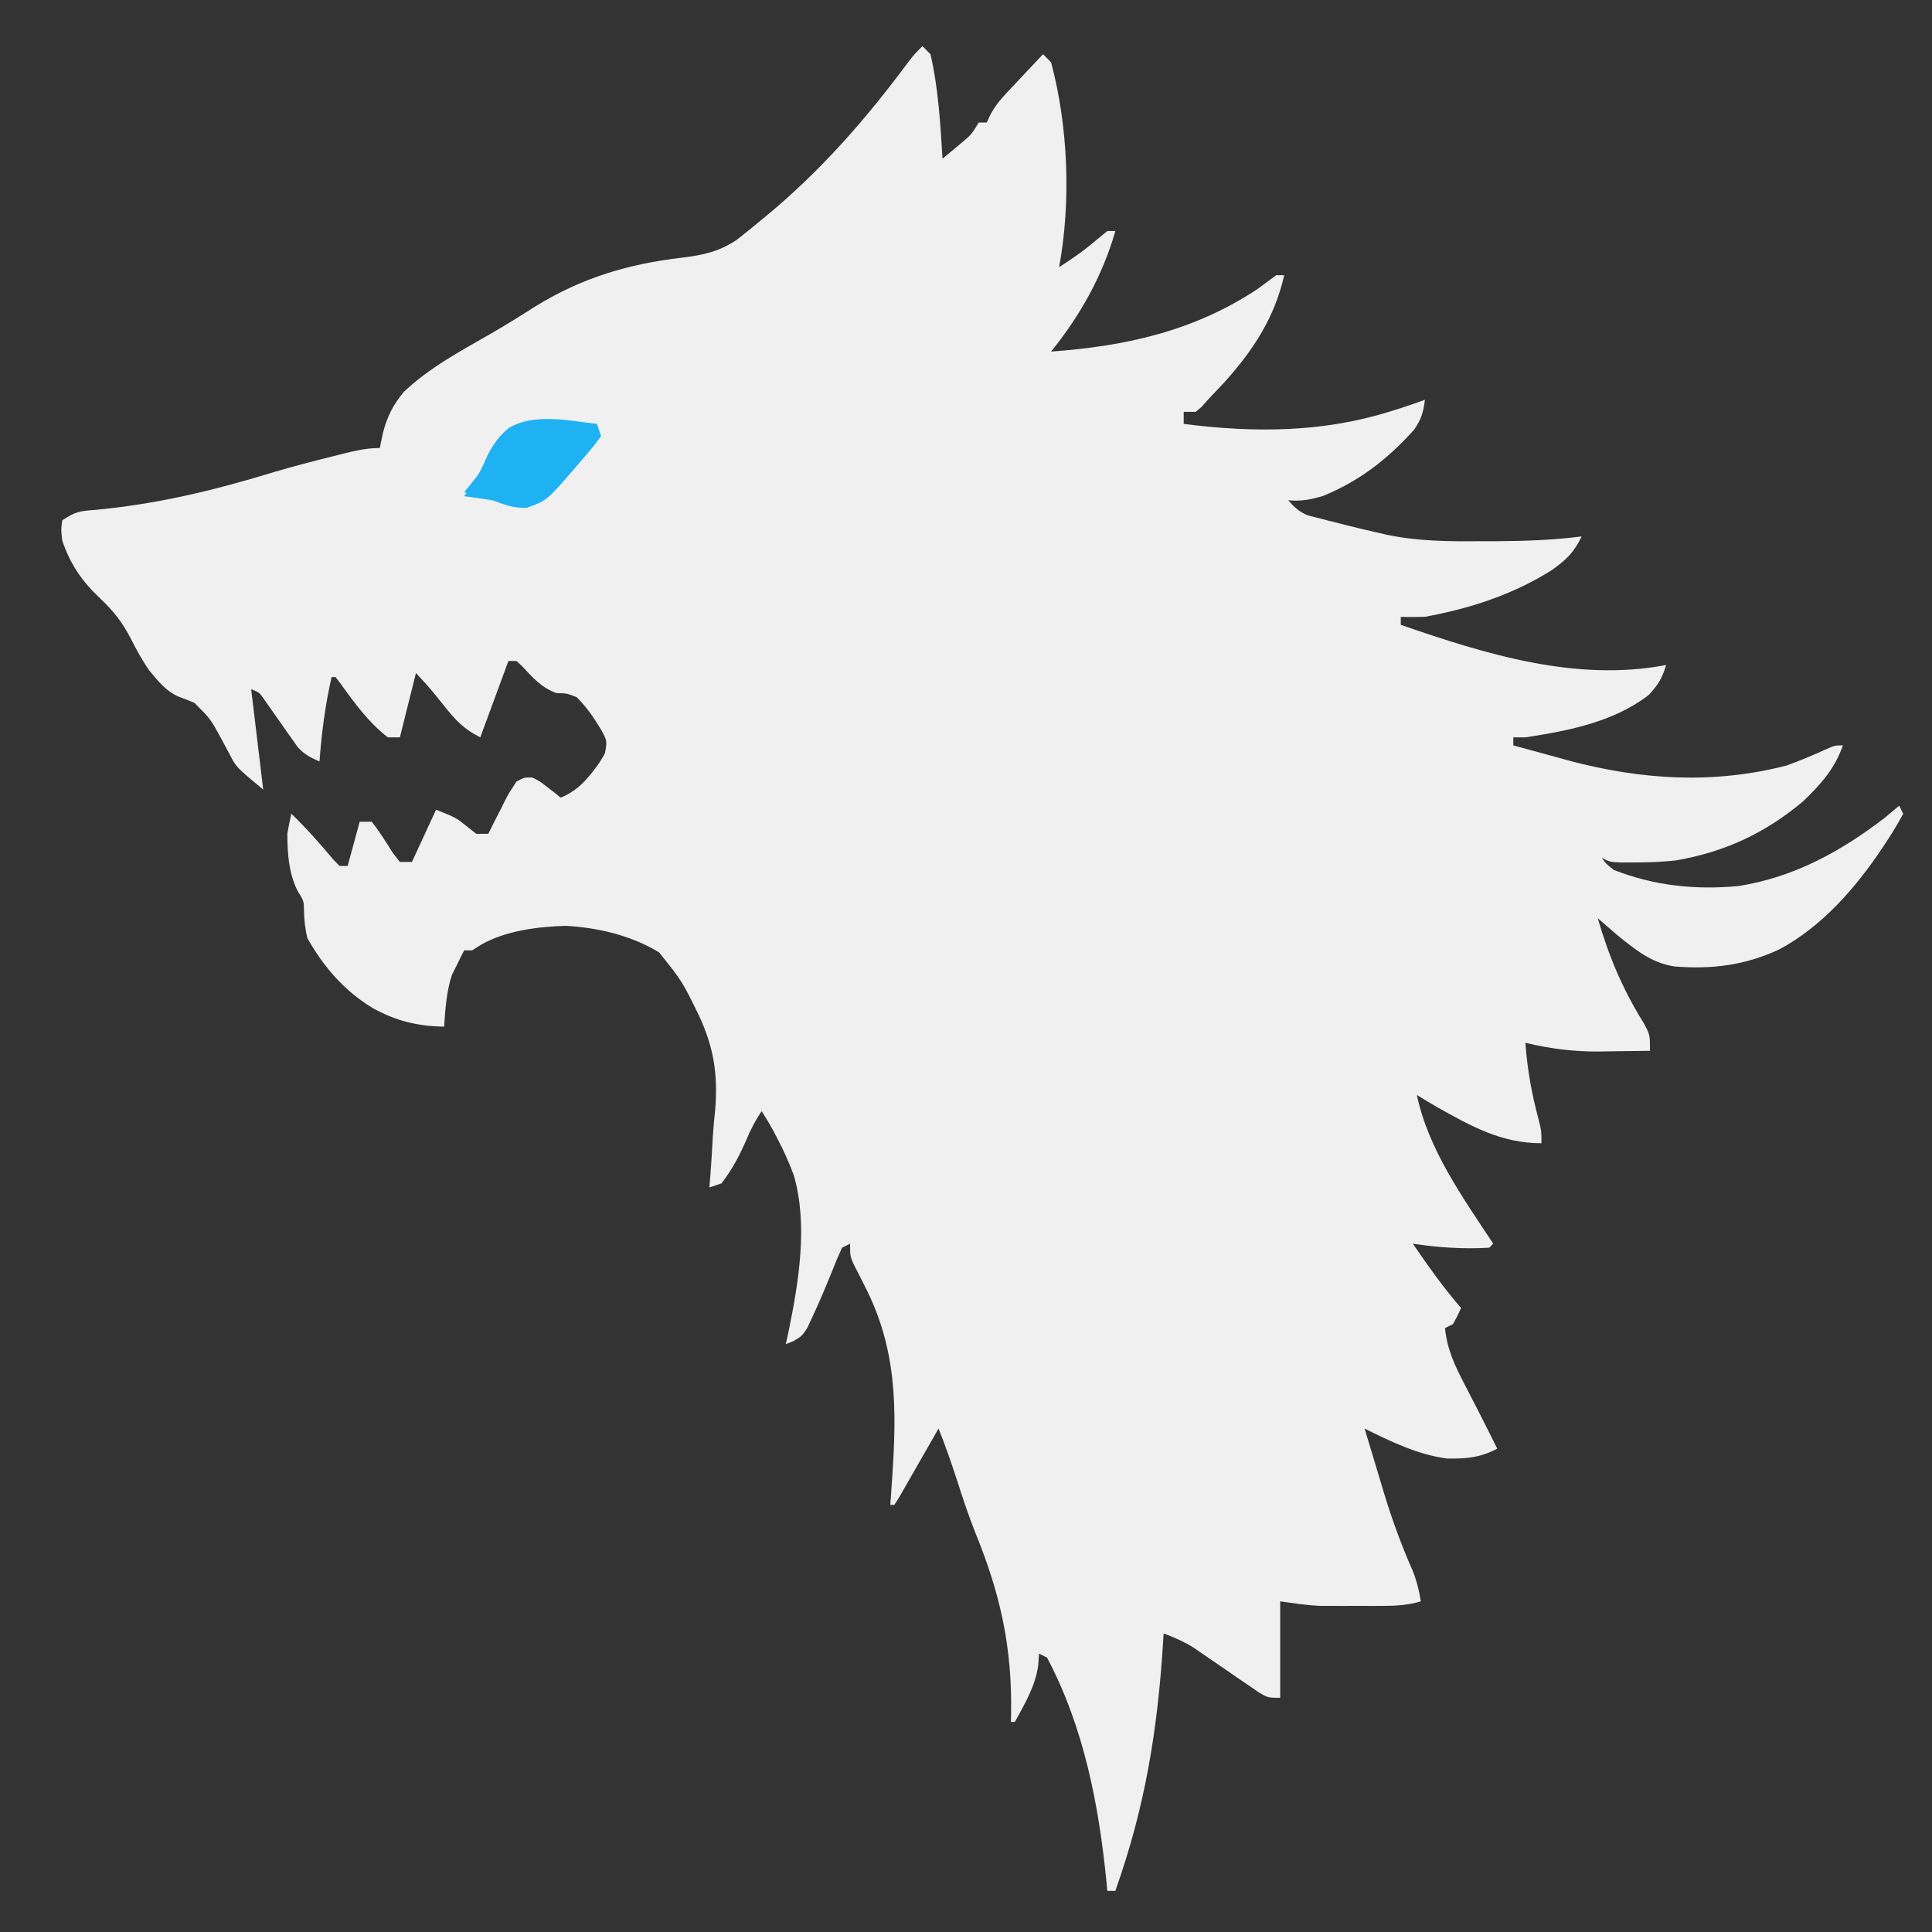<svg xmlns="http://www.w3.org/2000/svg" xmlns:xlink="http://www.w3.org/1999/xlink" width="500" zoomAndPan="magnify" viewBox="0 0 375 375" height="500" preserveAspectRatio="xMidYMid meet" version="1.0"><rect x="0" y="0" width="375" height="375" fill="#333333" stroke="none"/><path fill="#f0f0f0" d="M 179.047 8.961 L 180.605 10.523 C 182.137 17.141 182.523 24.035 182.945 30.801 C 183.828 30.074 184.703 29.344 185.578 28.609 L 187.059 27.375 C 188.582 26.059 188.582 26.059 189.969 23.781 L 191.527 23.781 L 192.172 22.379 C 193.07 20.699 193.988 19.52 195.289 18.141 L 196.555 16.781 L 197.867 15.398 L 199.199 13.973 C 200.281 12.82 201.363 11.668 202.453 10.523 L 204.012 12.082 C 207.344 24.531 207.914 39.215 205.57 51.863 C 208.117 50.227 210.5 48.578 212.789 46.598 L 214.934 44.84 L 216.496 44.84 C 213.992 53.52 209.684 61.23 204.012 68.242 C 218.539 67.184 231.75 64.262 244.078 56.105 C 245.293 55.219 246.5 54.324 247.703 53.422 L 249.266 53.422 C 247.387 61.652 243.34 67.836 237.754 74.09 C 236.66 75.27 235.555 76.441 234.441 77.602 L 233.207 78.992 L 232.098 79.941 L 229.758 79.941 L 229.758 82.281 C 243.215 84.004 256.543 83.984 269.551 79.941 L 271.918 79.211 C 273.477 78.703 275.031 78.168 276.57 77.602 C 276.289 79.988 275.859 81.402 274.48 83.398 C 269.379 89.078 263.887 93.379 256.773 96.273 C 254.328 96.988 252.559 97.336 250.043 97.102 C 251.254 98.477 252.16 99.352 253.875 100.039 L 255.555 100.469 L 257.441 100.957 L 259.406 101.441 L 261.301 101.934 C 263.262 102.43 265.23 102.895 267.207 103.34 L 269.199 103.801 C 275.316 105.078 281.309 105.105 287.543 105.047 L 290.609 105.047 C 296.117 105.02 301.531 104.82 307 104.121 C 305.512 107.246 303.965 108.695 301.156 110.691 C 293.582 115.449 285.312 118.121 276.57 119.723 C 275.012 119.766 273.449 119.785 271.891 119.723 L 271.891 121.281 C 288.34 126.961 305.828 132.418 323.383 129.082 C 322.66 131.613 321.797 133.008 319.969 134.93 C 313.137 140.168 304.395 141.855 296.078 143.121 L 293.734 143.121 L 293.734 144.68 C 296.594 145.473 299.453 146.25 302.316 147.02 L 304.562 147.645 C 318.645 151.391 332.652 152.242 346.789 148.582 C 349.387 147.637 351.883 146.609 354.391 145.453 C 356.152 144.68 356.152 144.68 357.711 144.68 C 356.082 149.277 353.406 152.258 349.91 155.602 C 342.508 161.762 334.852 165.332 325.32 167.004 C 322.617 167.297 320.004 167.406 317.289 167.398 L 314.641 167.406 C 312.461 167.301 312.461 167.301 310.898 166.52 C 311.777 167.695 311.777 167.695 313.242 168.859 C 321.133 171.922 329.031 172.766 337.426 171.98 C 348.156 170.309 357.379 165.246 365.906 158.672 C 366.824 157.918 367.734 157.156 368.637 156.383 L 369.414 157.941 C 368.484 159.676 367.477 161.367 366.395 163.012 L 365.422 164.496 C 360.199 172.316 353.676 179.855 345.277 184.316 C 338.656 187.379 332.219 188.18 324.945 187.582 C 320.457 186.832 317.512 184.41 314.02 181.586 C 312.711 180.473 311.414 179.352 310.121 178.223 C 312.277 185.629 314.941 192 319.035 198.559 C 320.262 200.84 320.262 200.84 320.262 203.961 C 317.695 204.008 315.125 204.035 312.559 204.059 L 310.387 204.098 C 305.434 204.133 300.895 203.562 296.078 202.402 C 296.449 207.633 297.332 212.492 298.711 217.559 C 299.195 219.562 299.195 219.562 299.195 221.902 C 291.418 221.902 285.547 218.598 278.91 214.879 C 277.605 214.113 276.305 213.332 275.012 212.539 C 277.219 223.098 283.98 232.52 289.836 241.402 L 289.055 242.18 C 284.062 242.477 279.164 242.145 274.23 241.402 C 277.191 245.715 280.16 249.93 283.594 253.879 C 282.91 255.391 282.91 255.391 282.031 257 L 280.473 257.781 C 280.902 261.914 282.328 264.984 284.227 268.602 L 285.852 271.766 L 286.664 273.332 C 288.008 275.934 289.309 278.559 290.613 281.18 C 287.266 282.949 284.656 283.145 280.879 283.102 C 275.219 282.355 269.941 279.816 264.867 277.281 C 265.82 280.469 266.781 283.652 267.746 286.836 L 268.547 289.527 C 270.148 294.793 271.965 299.84 274.199 304.867 C 274.984 306.855 275.441 308.715 275.789 310.82 C 273.301 311.555 271.055 311.699 268.461 311.703 L 266.008 311.707 L 263.453 311.699 L 260.93 311.707 L 258.465 311.703 L 256.234 311.699 C 253.637 311.586 251.059 311.188 248.484 310.82 L 248.484 329.539 C 246.145 329.539 246.145 329.539 244.434 328.562 L 242.469 327.207 L 240.305 325.734 L 238.047 324.176 C 236.582 323.168 235.113 322.164 233.641 321.16 L 231.668 319.801 C 229.781 318.633 227.941 317.816 225.859 317.059 L 225.75 318.797 C 224.672 335.941 222.25 350.793 216.496 366.98 L 214.934 366.98 L 214.793 365.508 C 213.281 350.328 210.43 335.375 203.23 321.738 L 201.672 320.961 L 201.523 323.203 C 200.977 327.254 198.926 330.672 196.988 334.219 L 196.211 334.219 L 196.25 332.738 C 196.477 319.75 194.191 309.449 189.301 297.469 C 187.965 294.102 186.836 290.672 185.727 287.227 C 184.633 283.867 183.496 280.555 182.164 277.281 L 181.391 278.641 C 180.238 280.66 179.082 282.676 177.926 284.691 L 176.703 286.832 L 175.539 288.859 L 174.461 290.738 L 173.582 292.102 L 172.805 292.102 L 172.973 289.809 C 173.961 275.867 174.645 263.617 168.414 250.762 L 167.422 248.777 L 166.48 246.91 L 165.621 245.23 C 165 243.742 165 243.742 165 241.402 L 163.441 242.18 C 162.793 243.574 162.191 244.988 161.637 246.422 C 160.336 249.625 159.02 252.801 157.543 255.93 L 156.66 257.812 C 155.641 259.34 155.641 259.34 153.961 260.332 L 152.52 260.898 L 153.031 258.574 C 155.02 248.941 156.867 237.801 154.09 228.16 C 153.199 225.746 152.156 223.398 150.957 221.121 L 150.004 219.297 C 149.316 218.062 148.594 216.852 147.836 215.66 C 146.543 217.598 145.703 219.242 144.812 221.363 C 143.473 224.418 142.078 227.062 140.035 229.699 L 137.695 230.48 L 137.863 228.441 C 138.066 225.812 138.219 223.188 138.359 220.555 C 138.473 218.801 138.648 217.059 138.828 215.309 C 139.359 208.438 138.543 203.246 135.594 196.961 C 132.41 190.461 132.41 190.461 127.93 184.855 C 122.484 181.551 116.105 180.059 109.785 179.699 C 104.312 179.879 98.16 180.637 93.367 183.375 L 91.66 184.461 L 90.102 184.461 C 89.566 185.492 89.047 186.535 88.539 187.582 L 87.711 189.238 C 86.641 192.523 86.453 195.848 86.199 199.281 C 80.969 199.16 76.938 198.199 72.344 195.668 C 66.793 192.281 62.902 187.777 59.672 182.121 C 59.203 180.23 59.043 178.578 59 176.641 C 58.984 174.906 58.984 174.906 57.723 172.859 C 56.023 169.32 55.797 165.742 55.773 161.84 C 55.988 160.531 56.25 159.23 56.551 157.941 C 59.465 160.766 62.105 163.734 64.707 166.852 L 65.914 168.082 L 67.477 168.082 L 69.816 159.5 L 72.156 159.5 C 73.688 161.445 74.953 163.504 76.277 165.594 L 77.617 167.301 L 79.957 167.301 L 84.641 157.16 C 88.539 158.723 88.539 158.723 90.59 160.379 L 92.441 161.84 L 94.781 161.84 L 95.867 159.648 L 97.316 156.82 L 98.027 155.375 C 98.746 153.996 98.746 153.996 100.242 151.699 C 101.805 150.871 101.805 150.871 103.363 150.922 C 104.863 151.699 104.863 151.699 106.289 152.824 L 107.742 153.941 L 108.828 154.82 C 111.559 153.684 113.07 152.238 114.922 149.945 C 116.34 148.098 116.34 148.098 117.41 146.242 C 117.859 143.801 117.859 143.801 116.629 141.562 C 115.266 139.27 113.828 137.219 111.945 135.32 C 109.965 134.559 109.965 134.559 108.047 134.543 C 105.117 133.504 103.375 131.504 101.312 129.27 L 100.242 128.301 L 98.684 128.301 L 93.223 143.121 C 89.953 141.484 88.312 139.66 86.102 136.883 C 83.531 133.664 83.531 133.664 80.738 130.641 L 77.617 143.121 L 75.277 143.121 C 71.57 140.25 68.738 136.391 66.043 132.594 L 65.133 131.422 L 64.355 131.422 C 63.137 136.867 62.414 142.238 62.016 147.801 C 60.273 147.055 59.055 146.418 57.777 145.004 C 57.277 144.285 57.277 144.285 56.766 143.559 L 55.645 141.984 L 54.504 140.344 C 53.75 139.266 52.992 138.191 52.23 137.121 L 51.227 135.68 C 50.348 134.422 50.348 134.422 48.75 133.762 L 51.09 153.262 C 45.84 148.887 45.84 148.887 44.637 146.531 L 43.82 145.016 L 42.996 143.461 C 40.859 139.535 40.859 139.535 37.742 136.426 C 36.715 135.992 35.68 135.586 34.633 135.207 C 32.145 134.094 30.676 132.195 28.965 130.125 C 27.594 128.172 26.523 126.184 25.441 124.059 C 23.797 120.859 22.07 118.621 19.445 116.16 C 15.965 112.891 13.582 109.461 12.082 104.902 C 11.84 102.816 11.84 102.816 12.082 101 C 14.512 99.379 15.344 99.207 18.148 98.996 C 30.367 97.898 41.5 95.191 53.215 91.621 C 57.047 90.48 60.914 89.484 64.793 88.52 L 66.734 88.031 C 69.117 87.441 71.254 86.961 73.719 86.961 L 74.301 84.133 C 75.141 80.895 76.23 78.656 78.398 76.043 C 83.371 71.34 89.449 68.113 95.34 64.727 C 98.281 63.031 101.141 61.242 104 59.418 C 112.961 53.91 121.996 51.215 132.441 50.004 C 136.492 49.512 139.59 48.836 143.008 46.547 C 144.379 45.484 145.727 44.395 147.055 43.281 L 148.395 42.188 C 159.332 33.195 168.09 23.113 176.512 11.766 C 177.484 10.523 177.484 10.523 179.047 8.961 M 2.379 702.184 L 5.449 702.172 C 8.18 702.379 8.18 702.379 10.055 703.074 C 11.301 703.938 11.301 703.938 12.082 705.496 C 12.266 708.078 12.227 710.664 12.227 713.25 L 12.258 715.422 L 12.262 717.512 L 12.27 719.426 C 12.082 721.098 12.082 721.098 10.52 723.438 C 8.879 723.699 8.879 723.699 6.91 723.73 C 3.934 723.902 3.934 723.902 1.281 725.129 L -0.062 726.219 C -1.719 727.418 -3.043 728.062 -5.086 728.301 C -8.992 728.465 -12.883 728.316 -16.789 728.117 L -17.566 726.559 L -17.176 724.512 C -16.832 722.195 -16.875 720.98 -17.273 718.758 C -17.625 716.34 -17.531 715.535 -16.691 713.102 C -15.113 710.793 -13.566 709.492 -11.324 707.84 L -9.375 705.789 C -5.766 702.359 -2.504 702.164 2.379 702.184 M -5.863 705.496 L -5.863 707.059 L -4.582 707.605 C -2.859 708.387 -1.227 709.172 0.379 710.18 L 1.5 712.324 L 2.719 714.078 C 5.145 714.43 7.27 714.258 9.738 714.078 L 9.738 705.496 Z M -11.52 710.566 C -13.52 712.383 -14.098 712.973 -14.887 715.395 C -15.41 718.105 -15.012 720.051 -14.152 722.656 C -13.75 723.707 -13.328 724.746 -12.887 725.777 C -7.719 726.094 -7.719 726.094 -2.793 724.805 C -1.07 723.344 0.102 722.324 1.156 720.316 C 1.391 717.703 1.391 715.617 0.621 713.102 C -0.805 711.199 -2.141 710.383 -4.305 709.398 C -7.297 708.953 -8.762 709.297 -11.52 710.566 M 5.84 715.637 C 4.605 716.613 4.605 716.613 3.5 717.977 L 3.5 721.098 L 9.738 721.098 L 9.738 717.199 Z M 5.84 715.637 " fill-opacity="1" fill-rule="nonzero"/><path fill="#1fb2f3" d="M 115.848 82.281 L 116.629 84.621 C 115.387 86.367 114.055 88.043 112.629 89.645 L 111.477 90.996 C 106.137 97.168 106.137 97.168 102.242 98.562 C 99.707 98.688 97.945 97.957 95.562 97.102 C 93.746 96.809 91.926 96.539 90.102 96.32 L 91.465 94.371 C 92.762 92.469 93.688 90.59 94.586 88.473 C 95.727 86.234 96.863 84.59 98.832 83.012 C 103.82 80.148 110.387 81.652 115.848 82.281 " fill-opacity="1" fill-rule="nonzero"/><path fill="#1fb2f3" d="M 109.41 81.793 L 111.285 81.93 C 112.809 82.039 114.328 82.16 115.848 82.281 L 116.629 84.621 C 115.531 86.387 114.133 87.758 112.727 89.301 L 111.945 87.742 C 112.676 86.156 113.457 84.594 114.289 83.062 C 106.781 82.84 106.781 82.84 99.758 84.934 C 98.129 86.312 98.129 86.312 96.344 88.52 L 95.562 86.961 C 100.312 81.949 102.738 81.242 109.41 81.793 " fill-opacity="1" fill-rule="nonzero"/><path fill="#1fb2f3" d="M 101.805 83.062 L 103.363 83.84 L 97.902 87.742 C 98.539 86.277 98.539 86.277 99.465 84.621 Z M 96.344 87.742 L 97.902 88.52 L 96.441 90.227 C 94.91 92.254 94.039 93.941 93.223 96.32 L 90.102 95.543 Z M 96.344 87.742 " fill-opacity="1" fill-rule="nonzero"/><path fill="#f0f0f0" d="M 129.113 704.719 L 133.012 705.496 L 132.234 707.84 L 129.113 707.059 Z M 214.934 360.738 L 217.273 362.301 L 216.496 366.98 L 214.934 366.98 Z M 399.844 746.836 L 402.965 747.617 C 401.891 749.18 401.891 749.18 400.625 750.738 L 399.062 750.738 Z M 394.383 749.957 L 396.723 751.52 L 395.941 754.637 L 394.383 753.859 Z M 143.156 722.656 L 145.496 723.438 L 143.938 725.777 L 141.594 725.777 Z M 134.574 746.836 L 137.695 748.398 L 137.695 749.957 L 133.793 748.398 Z M 134.574 746.836 " fill-opacity="1" fill-rule="nonzero"/><path fill="#1fb2f3" d="M 93.223 93.203 L 94.004 95.543 L 90.102 96.32 Z M 93.223 93.203 " fill-opacity="1" fill-rule="nonzero"/></svg>